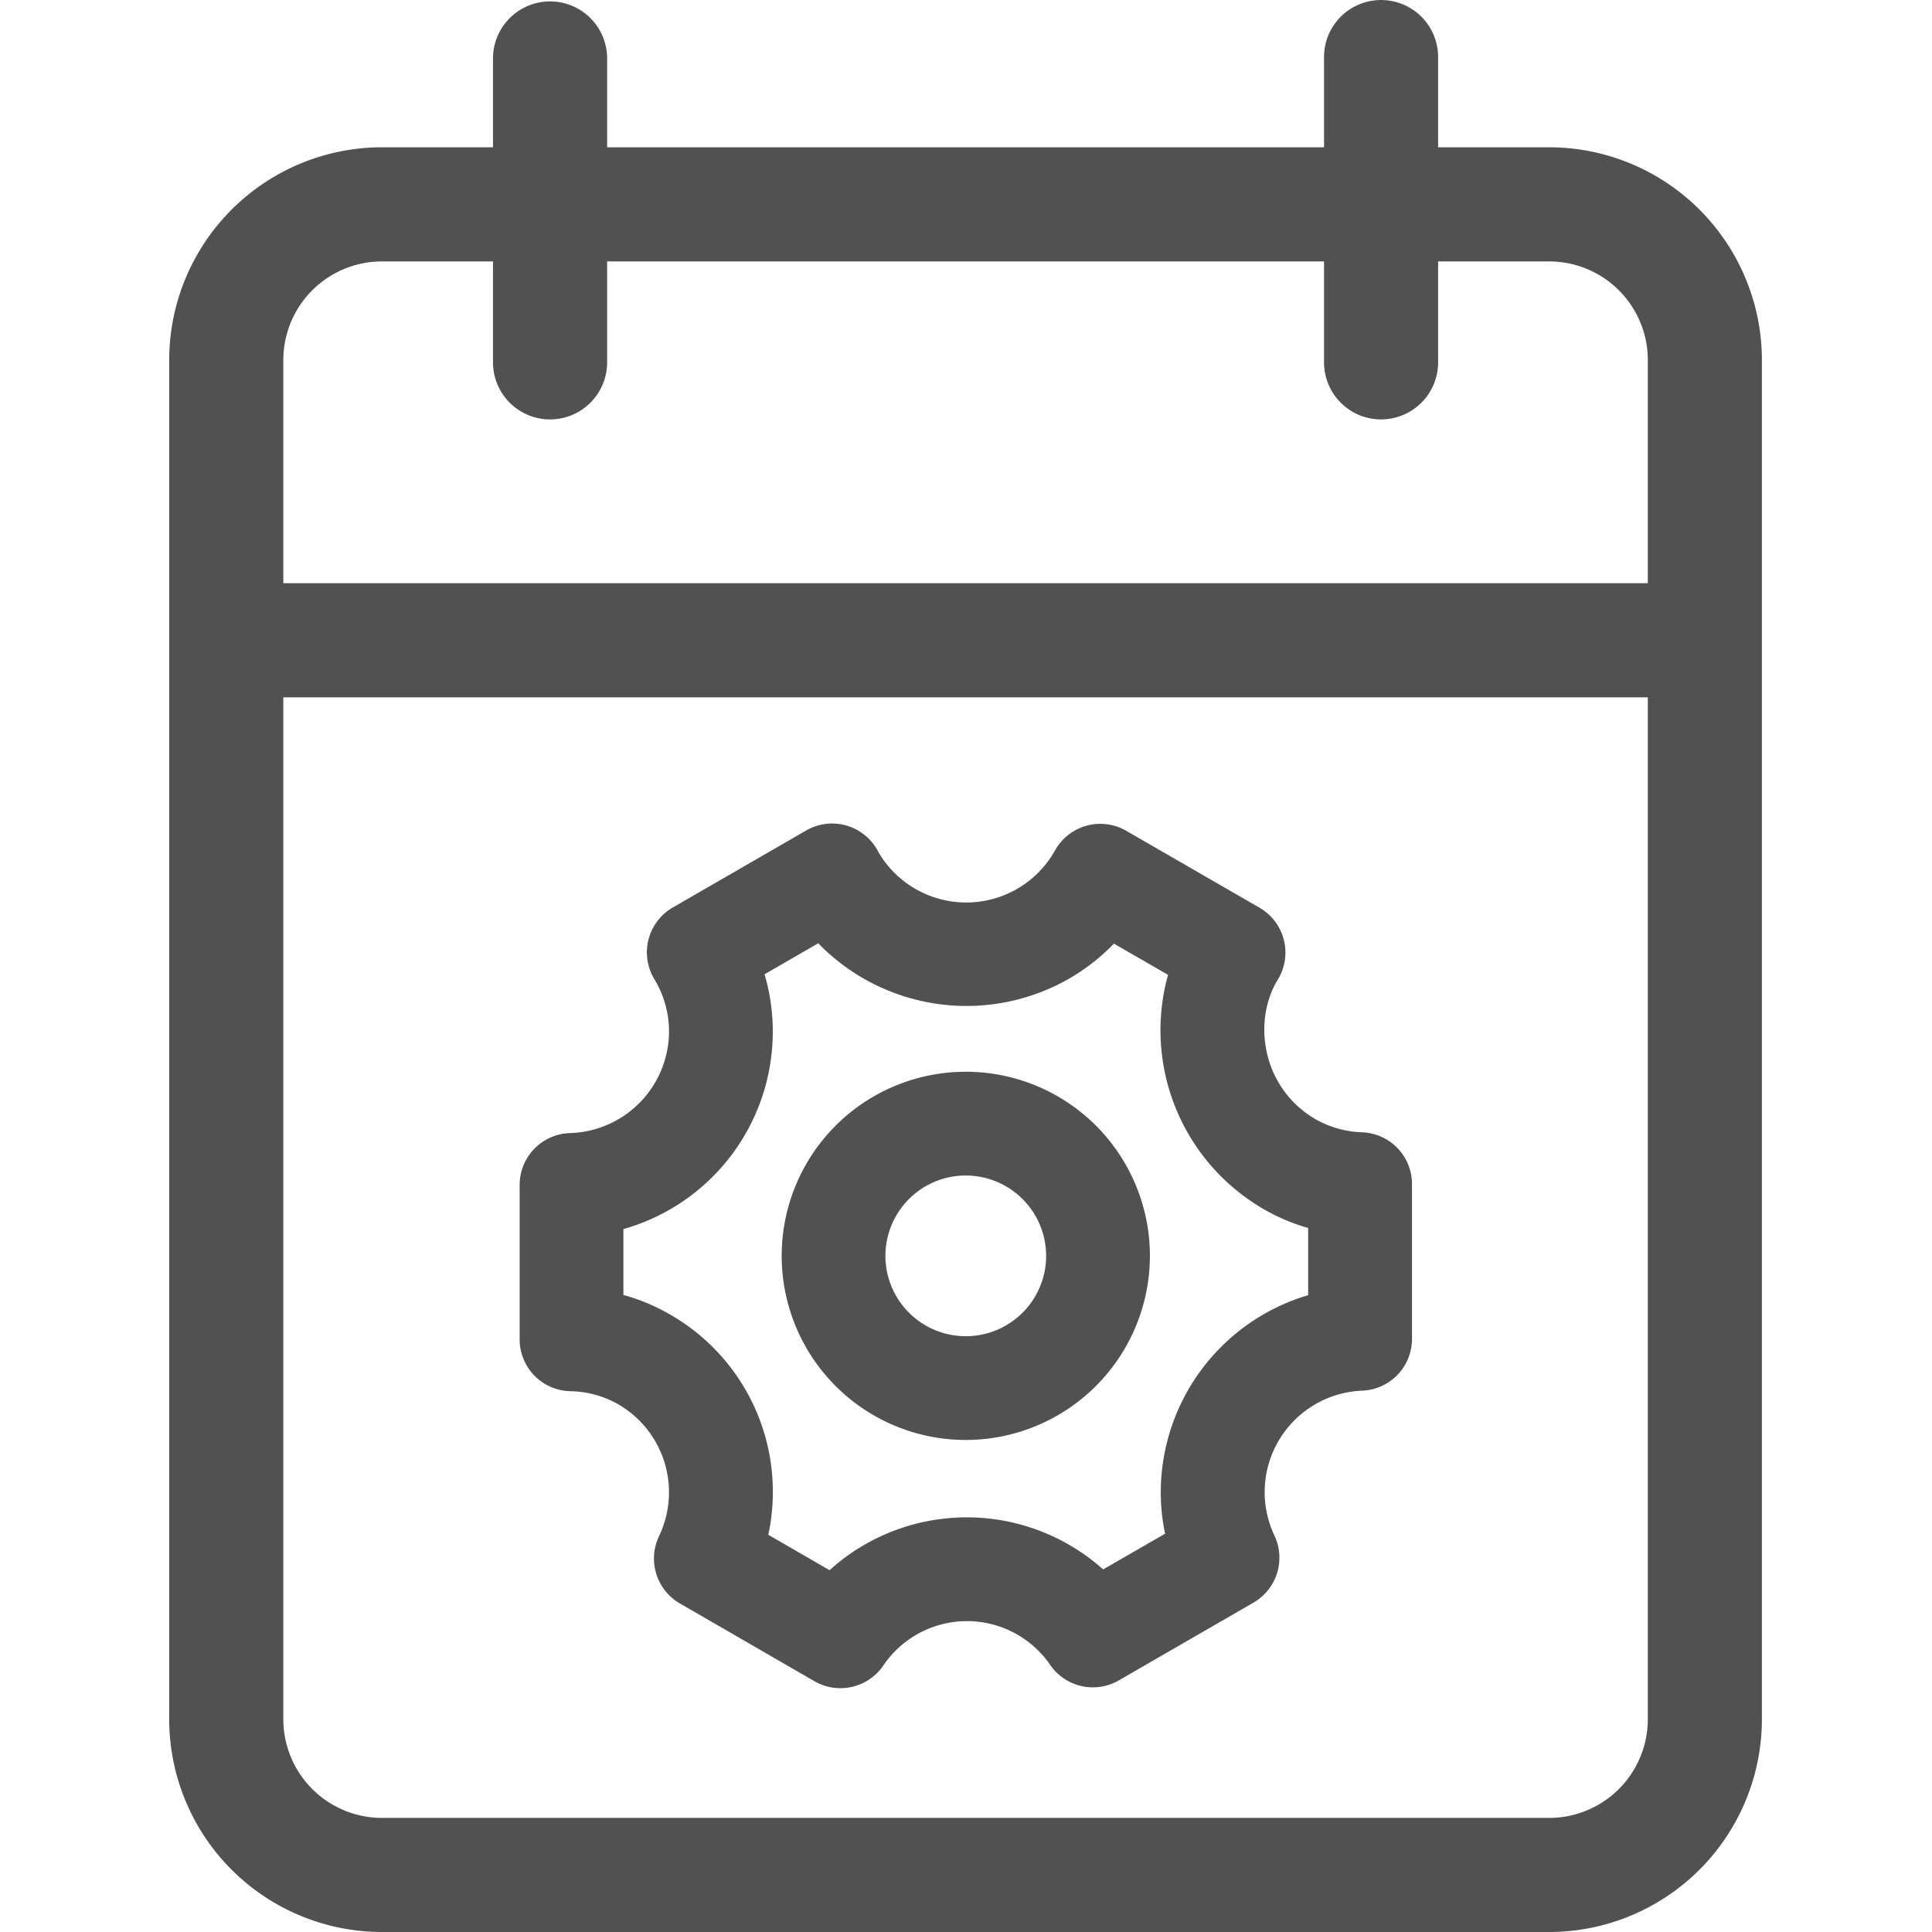 <?xml version="1.0" standalone="no"?><!DOCTYPE svg PUBLIC "-//W3C//DTD SVG 1.1//EN" "http://www.w3.org/Graphics/SVG/1.1/DTD/svg11.dtd"><svg t="1751853464240" class="icon" viewBox="0 0 1024 1024" version="1.1" xmlns="http://www.w3.org/2000/svg" p-id="4985" xmlns:xlink="http://www.w3.org/1999/xlink" width="48" height="48"><path d="M445.41 894.763a27.295 27.295 0 0 1-13.739-3.687l-71.316-41.217a27.478 27.478 0 0 1-11.129-35.492 53.891 53.891 0 0 0-21.673-70.137 53.158 53.158 0 0 0-25.428-6.869 27.478 27.478 0 0 1-26.699-27.478v-81.838a27.478 27.478 0 0 1 26.562-27.478 54.086 54.086 0 0 0 52.609-54.12 53.513 53.513 0 0 0-7.854-27.592 27.478 27.478 0 0 1 9.926-37.908l70.607-40.77a27.478 27.478 0 0 1 37.782 10.453c0.195 0.355 0.401 0.756 0.607 1.145a53.914 53.914 0 0 0 93.619-1.202 27.478 27.478 0 0 1 37.645-10.235l70.595 40.747a27.478 27.478 0 0 1 9.159 39.064c-6.503 11.323-8.427 25.967-4.671 40.072a54.051 54.051 0 0 0 25.371 33.054 53.399 53.399 0 0 0 24.673 6.869 27.478 27.478 0 0 1 26.333 27.478v81.976a27.478 27.478 0 0 1-26.241 27.478 53.811 53.811 0 0 0-46.609 76.938 27.478 27.478 0 0 1-11.174 35.412l-71.374 41.217a27.478 27.478 0 0 1-36.236-8.014 53.536 53.536 0 0 0-88.685 0.286 27.478 27.478 0 0 1-22.658 11.85z m-38.194-81.289l32.504 18.777a104.324 104.324 0 0 1 18.147-13.315 108.469 108.469 0 0 1 126.822 12.892l32.836-18.937a105.332 105.332 0 0 1-2.29-21.833 109.041 109.041 0 0 1 78.117-104.587v-35.607a103.225 103.225 0 0 1-23.551-9.984 109.556 109.556 0 0 1-50.719-124.2l-28.703-16.544a107.083 107.083 0 0 1-23.39 18.376 109.511 109.511 0 0 1-133.313-18.559l-28.451 16.441a106.202 106.202 0 0 1 4.362 30.054 108.766 108.766 0 0 1-79.17 104.988v34.931a104.026 104.026 0 0 1 24.638 10.304 108.297 108.297 0 0 1 52.162 116.781z" p-id="4986" fill="#515151"></path><path d="M511.895 763.213a97.581 97.581 0 1 1 97.581-97.581 97.684 97.684 0 0 1-97.581 97.581z m0-140.171a42.591 42.591 0 1 0 42.579 42.591 42.636 42.636 0 0 0-42.579-42.591z" p-id="4987" fill="#515151"></path><path d="M821.123 1024H202.414A112.854 112.854 0 0 1 89.675 911.272V190.804a112.865 112.865 0 0 1 112.739-112.739h618.709a112.854 112.854 0 0 1 112.716 112.739v720.469a112.842 112.842 0 0 1-112.716 112.728zM202.414 138.561a52.288 52.288 0 0 0-52.242 52.242v720.469a52.299 52.299 0 0 0 52.242 52.254h618.709a52.311 52.311 0 0 0 52.254-52.254V190.804a52.299 52.299 0 0 0-52.254-52.242z" p-id="4988" fill="#515151"></path><path d="M881.781 369.604H142.009a30.249 30.249 0 1 1 0-60.497h739.772a30.249 30.249 0 0 1 0 60.497zM291.545 222.3a30.26 30.26 0 0 1-30.249-30.249V30.825a30.249 30.249 0 0 1 60.497 0v161.226a30.26 30.26 0 0 1-30.249 30.249zM731.992 222.3a30.249 30.249 0 0 1-30.226-30.249V30.825a30.237 30.237 0 1 1 60.463 0v161.226a30.249 30.249 0 0 1-30.237 30.249z" p-id="4989" fill="#515151"></path></svg>